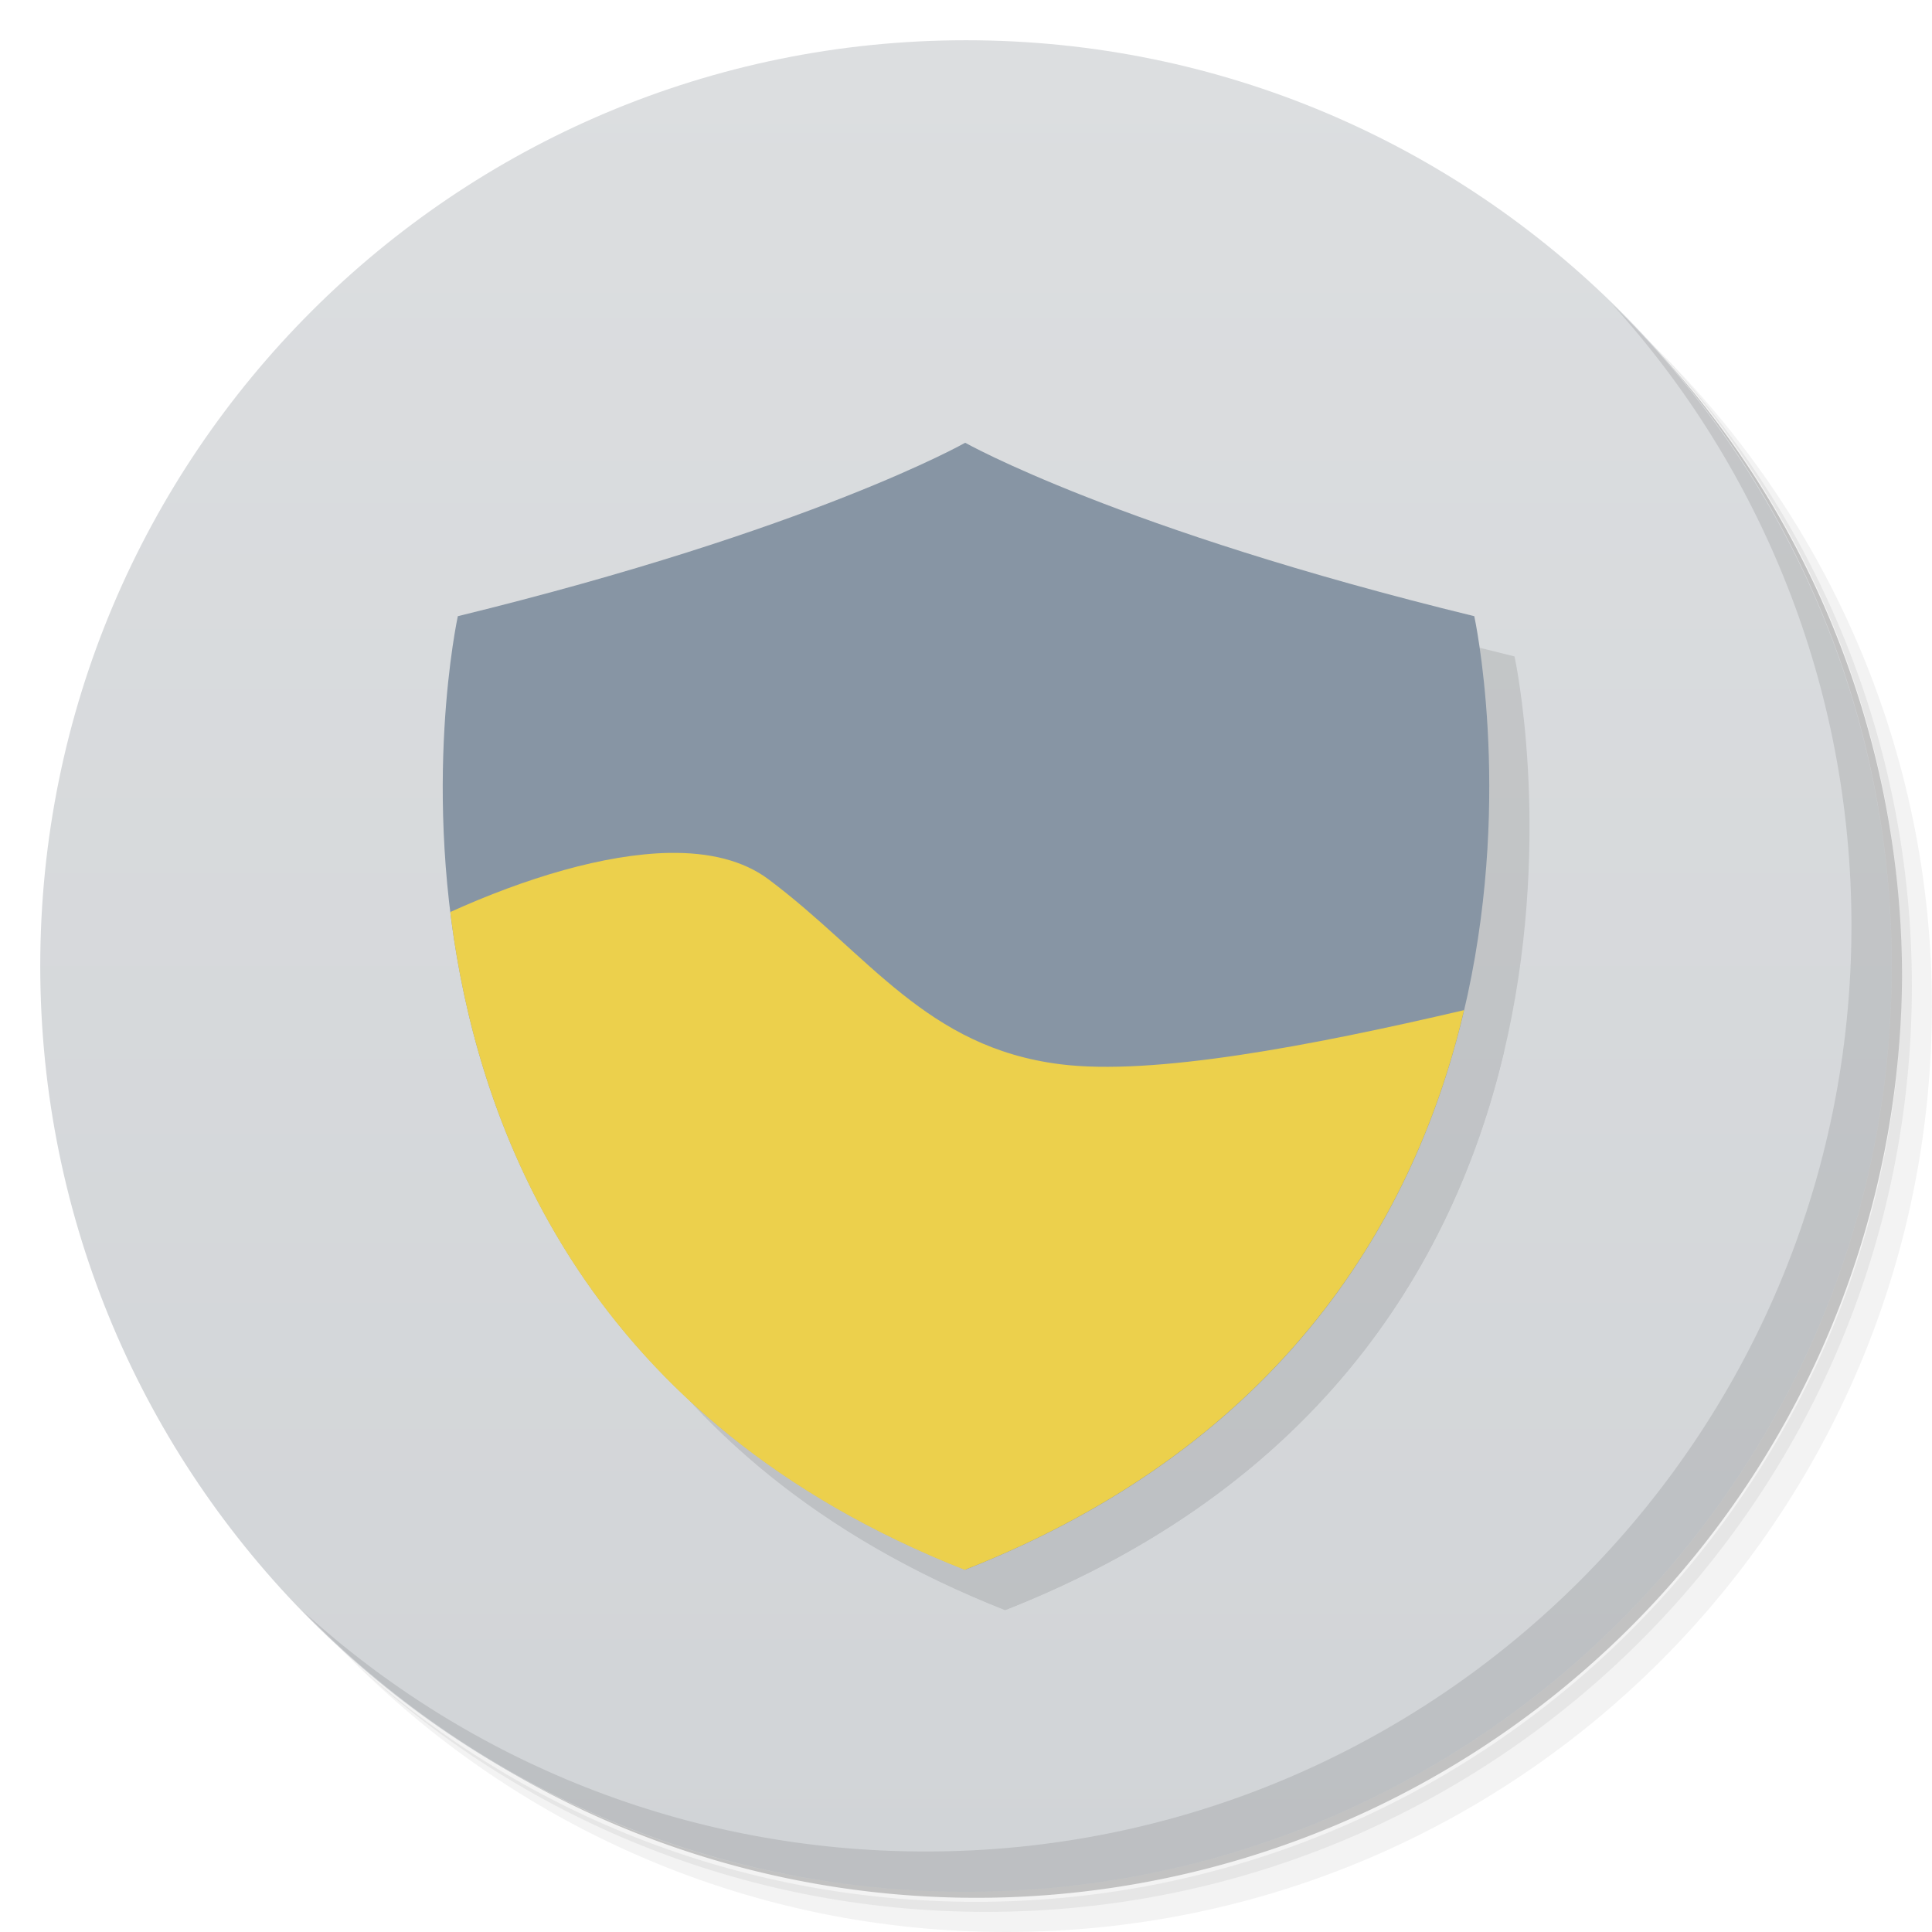 <?xml version="1.0" encoding="UTF-8"?>
<svg version="1.1" viewBox="0 0 48 48" xmlns="http://www.w3.org/2000/svg" xmlns:cc="http://creativecommons.org/ns#" xmlns:dc="http://purl.org/dc/elements/1.1/" xmlns:rdf="http://www.w3.org/1999/02/22-rdf-syntax-ns#" xmlns:xlink="http://www.w3.org/1999/xlink">
 <defs>
  <linearGradient id="linearGradient3764" x2="0" y1="47" y2="1" gradientUnits="userSpaceOnUse">
   <stop stop-color="#d1d4d7" offset="0"/>
   <stop stop-color="#dcdee0" offset="1"/>
  </linearGradient>
  <clipPath id="clipPath-308232841">
   <g transform="translate(0 -1004.4)">
    <path transform="matrix(15.333 0 0 11.5 415 878.86)" d="m-24 13c0 1.105-0.672 2-1.5 2s-1.5-0.895-1.5-2 0.672-2 1.5-2 1.5 0.895 1.5 2z" fill="#1890d0"/>
   </g>
  </clipPath>
  <clipPath id="clipPath-317098890">
   <g transform="translate(0 -1004.4)">
    <path transform="matrix(15.333 0 0 11.5 415 878.86)" d="m-24 13c0 1.105-0.672 2-1.5 2s-1.5-0.895-1.5-2 0.672-2 1.5-2 1.5 0.895 1.5 2z" fill="#1890d0"/>
   </g>
  </clipPath>
 </defs>
 <path d="m36.31 5c5.859 4.062 9.688 10.831 9.688 18.5 0 12.426-10.07 22.5-22.5 22.5-7.669 0-14.438-3.828-18.5-9.688 1.037 1.822 2.306 3.499 3.781 4.969 4.085 3.712 9.514 5.969 15.469 5.969 12.703 0 23-10.298 23-23 0-5.954-2.256-11.384-5.969-15.469-1.469-1.475-3.147-2.744-4.969-3.781zm4.969 3.781c3.854 4.113 6.219 9.637 6.219 15.719 0 12.703-10.297 23-23 23-6.081 0-11.606-2.364-15.719-6.219 4.16 4.144 9.883 6.719 16.219 6.719 12.703 0 23-10.298 23-23 0-6.335-2.575-12.06-6.719-16.219z" opacity=".05"/>
 <path d="m41.28 8.781c3.712 4.085 5.969 9.514 5.969 15.469 0 12.703-10.297 23-23 23-5.954 0-11.384-2.256-15.469-5.969 4.113 3.854 9.637 6.219 15.719 6.219 12.703 0 23-10.298 23-23 0-6.081-2.364-11.606-6.219-15.719z" opacity=".1"/>
 <path d="m31.25 2.375c8.615 3.154 14.75 11.417 14.75 21.13 0 12.426-10.07 22.5-22.5 22.5-9.708 0-17.971-6.135-21.12-14.75a23 23 0 0 0 44.875-7 23 23 0 0 0-16-21.875z" opacity=".2"/>
 <path d="m24 1c12.703 0 23 10.297 23 23s-10.297 23-23 23-23-10.297-23-23 10.297-23 23-23z" fill="url(#linearGradient3764)"/>
 <g clip-path="url(#clipPath-308232841)">
  <g transform="translate(1,1)">
   <g opacity=".1">
    <use xlink:href="#SVGCleanerId_0"/>
    <path d="m23.98 11s-3.785 2.152-12.605 4.309c0 0-3.773 17.23 12.605 23.691 16.414-6.461 12.648-23.691 12.648-23.691-8.836-2.156-12.648-4.309-12.648-4.309"/>
    <path d="m16.625 21.19c-1.613 0.031-3.574 0.625-5.438 1.469 0.676 5.492 3.457 12.664 12.781 16.344 8.01-3.152 11.227-8.875 12.406-13.906-3.844 0.898-7.734 1.633-10.03 1.344-3.332-0.418-4.742-2.715-7.25-4.594-0.625-0.469-1.48-0.676-2.469-0.656"/>
   </g>
  </g>
 </g>
 <g clip-path="url(#clipPath-317098890)">
  <path id="SVGCleanerId_0" d="m23.801 12s-3 2-10 4c0 0-3 16 10 22v-0.156c0.102 0.051 0.203 0.105 0.313 0.156v-26s-0.207 0.121-0.313 0.188m0.688-0.188v26c0.105-0.051 0.207-0.105 0.313-0.156v0.156c13-6 10-22 10-22-7-2-10-4-10-4v0.188c-0.109-0.066-0.313-0.188-0.313-0.188" fill-opacity=".102"/>
  <path d="m23.98 11s-3.785 2.152-12.605 4.309c0 0-3.773 17.23 12.605 23.691 16.414-6.461 12.648-23.691 12.648-23.691-8.836-2.156-12.648-4.309-12.648-4.309" fill="#8795a4"/>
  <path d="m16.625 21.19c-1.613 0.031-3.574 0.625-5.438 1.469 0.676 5.492 3.457 12.664 12.781 16.344 8.01-3.152 11.227-8.875 12.406-13.906-3.844 0.898-7.734 1.633-10.03 1.344-3.332-0.418-4.742-2.715-7.25-4.594-0.625-0.469-1.48-0.676-2.469-0.656" fill="#ecd04c"/>
 </g>
 <path d="m40.03 7.531c3.712 4.084 5.969 9.514 5.969 15.469 0 12.703-10.297 23-23 23-5.954 0-11.384-2.256-15.469-5.969 4.178 4.291 10.01 6.969 16.469 6.969 12.703 0 23-10.298 23-23 0-6.462-2.677-12.291-6.969-16.469z" opacity=".1"/>
</svg>

